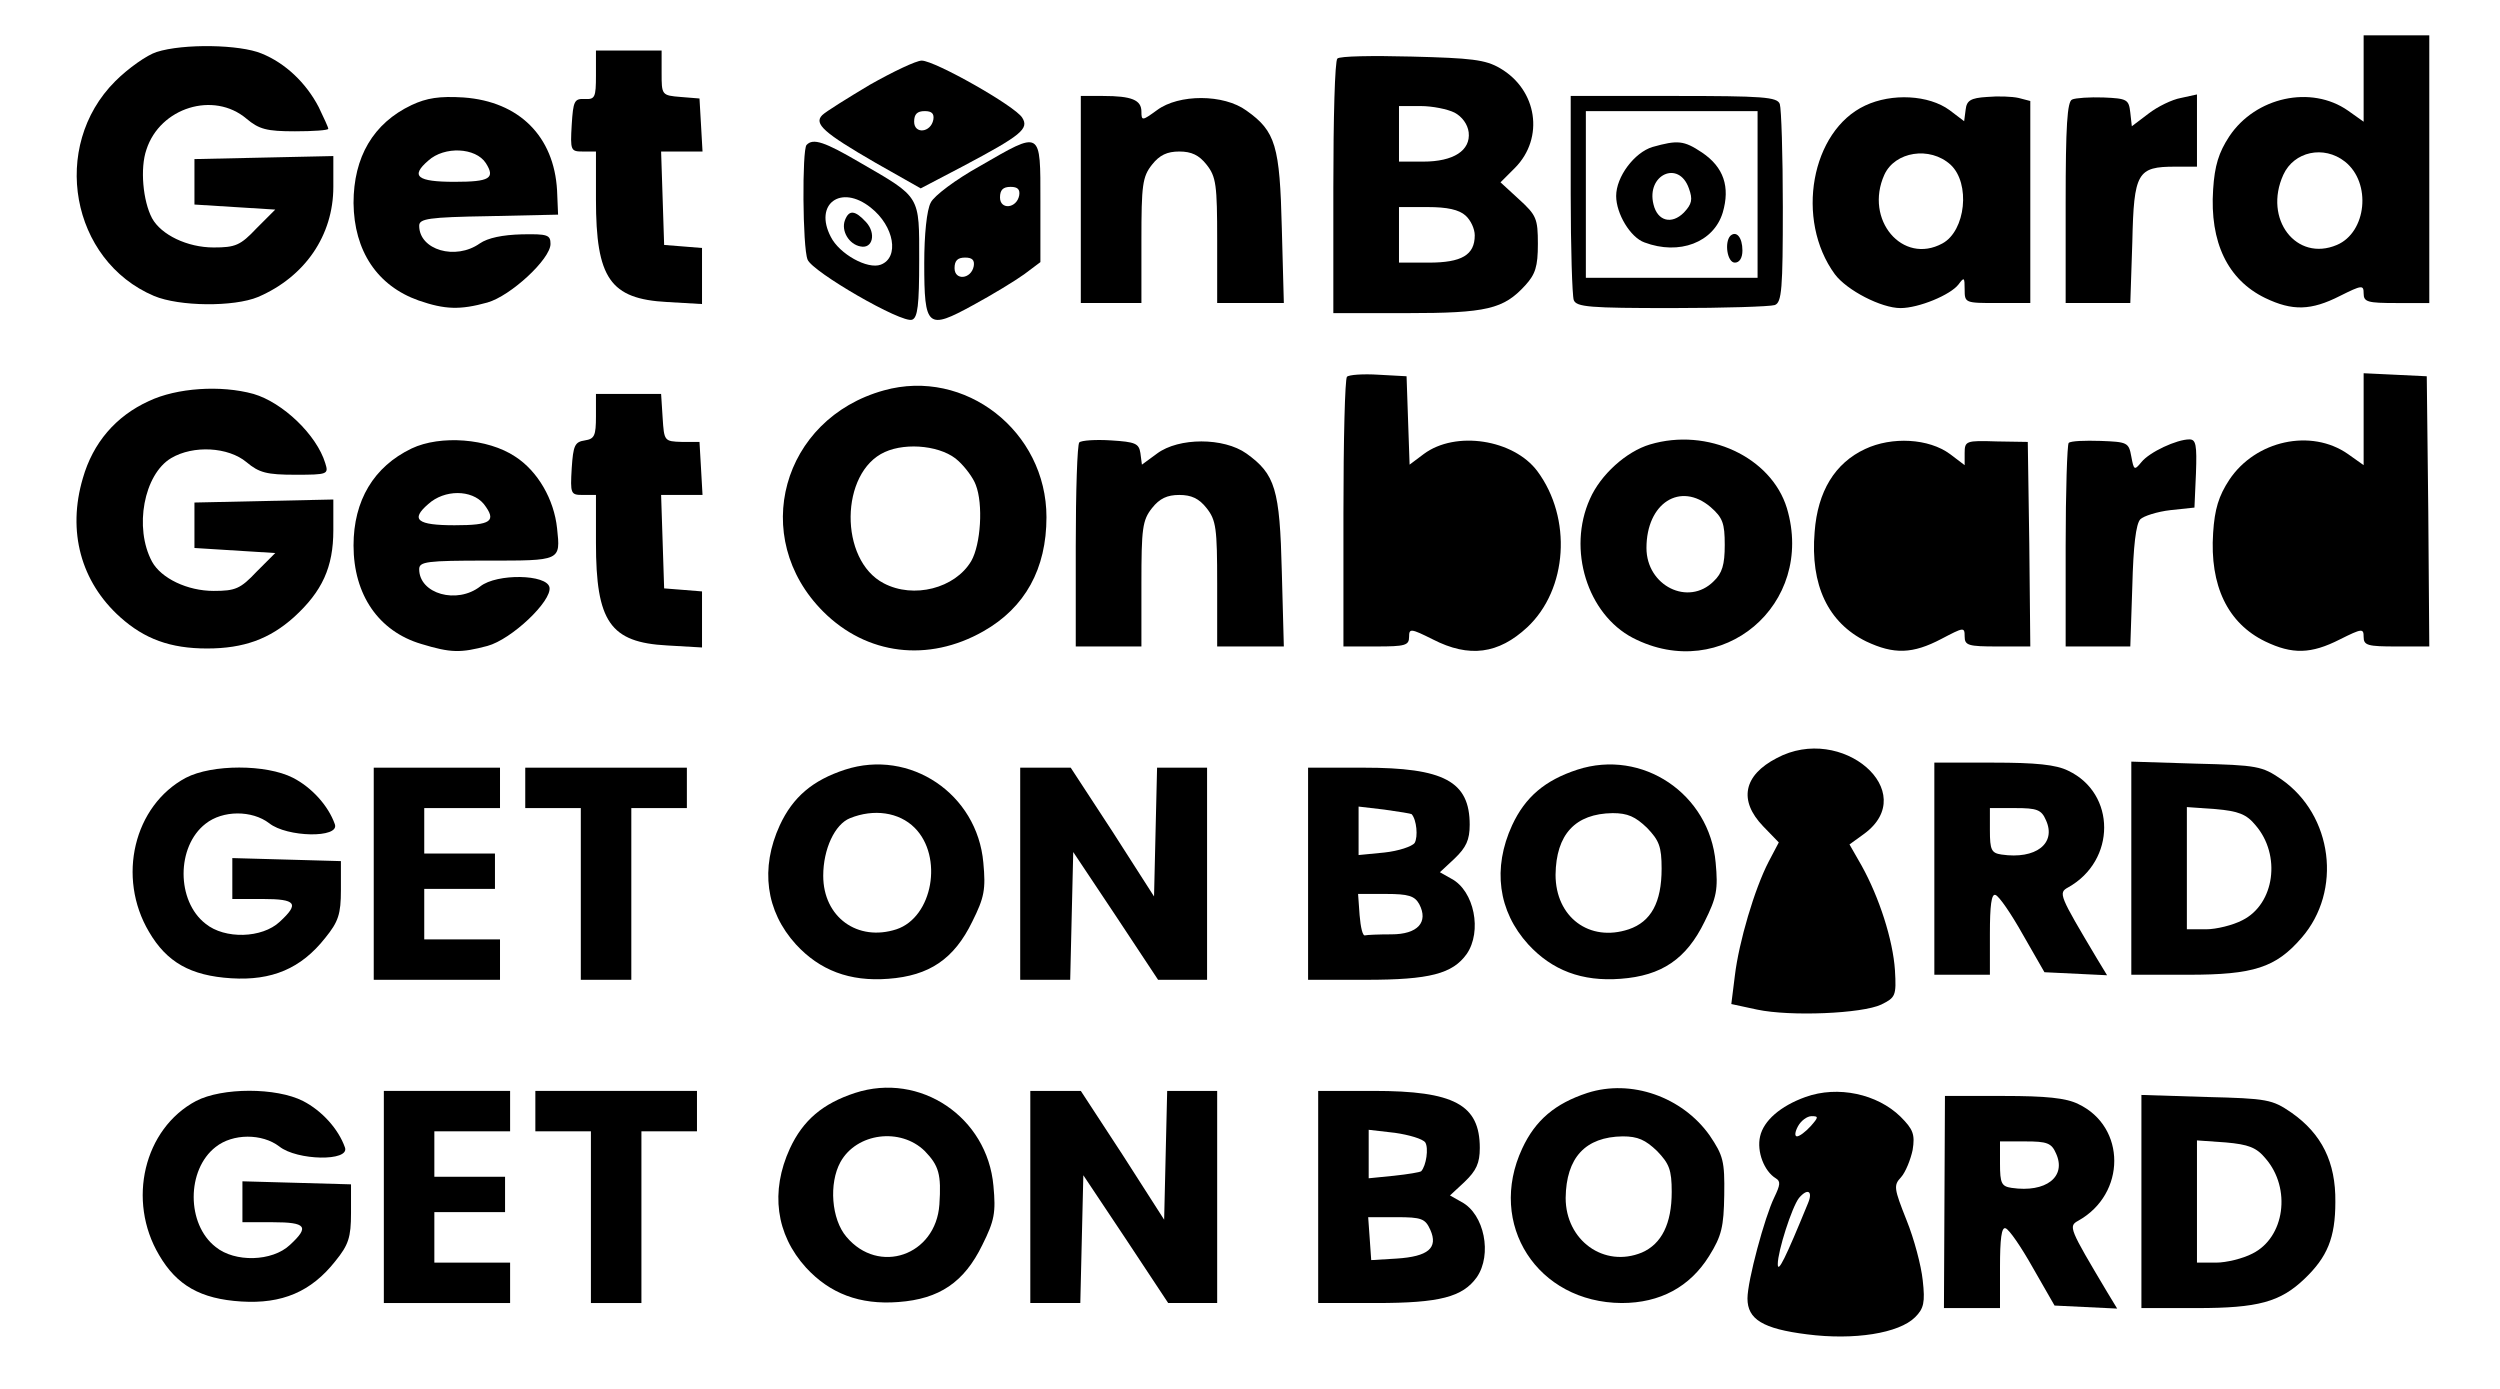 <?xml version="1.0" standalone="no"?>
<!DOCTYPE svg PUBLIC "-//W3C//DTD SVG 20010904//EN"
 "http://www.w3.org/TR/2001/REC-SVG-20010904/DTD/svg10.dtd">
<svg version="1.0" xmlns="http://www.w3.org/2000/svg"
 width="495pt" height="275pt" viewBox="0 0 495 275"
 preserveAspectRatio="xMidYMid meet">

<g transform="translate(0,275) scale(0.1,-0.1)"
fill="#000000" stroke="none">
<path d="M4680 2594 l0 -85 -31 22 c-73 51 -183 27 -235 -51 -21 -32 -29 -58
-32 -105 -7 -105 29 -179 103 -215 54 -26 91 -25 148 4 44 22 47 22 47 5 0
-17 8 -19 65 -19 l65 0 0 265 0 265 -65 0 -65 0 0 -86z m-37 -164 c53 -42 43
-140 -16 -165 -80 -34 -146 51 -106 139 21 46 80 59 122 26z"/>
<path d="M310 2647 c-19 -6 -56 -32 -82 -58 -129 -129 -88 -355 77 -425 50
-21 158 -22 206 -2 93 40 149 122 149 218 l0 61 -137 -3 -138 -3 0 -45 0 -45
80 -5 80 -5 -37 -37 c-32 -34 -42 -38 -85 -38 -52 0 -104 25 -122 58 -18 34
-24 99 -11 136 27 83 133 116 198 61 25 -21 40 -25 96 -25 36 0 66 2 66 5 0 3
-9 22 -19 43 -25 48 -66 87 -113 106 -43 18 -155 20 -208 3z"/>
<path d="M1180 2601 c0 -44 -2 -48 -22 -47 -21 1 -23 -4 -26 -51 -3 -51 -2
-53 22 -53 l26 0 0 -95 c0 -156 28 -197 141 -203 l69 -4 0 55 0 56 -37 3 -38
3 -3 93 -3 92 41 0 41 0 -3 53 -3 52 -37 3 c-38 3 -38 4 -38 48 l0 44 -65 0
-65 0 0 -49z"/>
<path d="M2648 2634 c-5 -4 -8 -119 -8 -256 l0 -248 145 0 c159 0 192 8 235
55 20 22 25 37 25 82 0 50 -3 57 -37 88 l-37 34 29 29 c58 59 44 154 -30 197
-29 17 -57 20 -175 23 -77 2 -143 1 -147 -4z m232 -107 c15 -8 26 -23 28 -39
4 -36 -30 -58 -90 -58 l-48 0 0 55 0 55 43 0 c23 0 53 -6 67 -13z m22 -204
c10 -9 18 -26 18 -39 0 -39 -26 -54 -91 -54 l-59 0 0 55 0 55 57 0 c38 0 62
-5 75 -17z"/>
<path d="M1722 2582 c-45 -27 -87 -53 -94 -60 -17 -17 3 -35 105 -94 l90 -51
84 44 c115 61 131 74 117 96 -14 23 -173 113 -199 113 -11 0 -57 -22 -103 -48z
m126 -69 c-5 -26 -38 -29 -38 -4 0 15 6 21 21 21 14 0 19 -5 17 -17z"/>
<path d="M815 2542 c-76 -36 -115 -103 -115 -194 1 -95 47 -164 129 -193 52
-18 82 -19 136 -4 46 13 125 86 125 116 0 18 -6 20 -57 19 -38 -1 -67 -7 -83
-18 -48 -34 -120 -13 -120 35 0 14 18 17 138 19 l137 3 -2 48 c-6 107 -75 176
-185 184 -48 3 -73 -1 -103 -15z m147 -115 c19 -30 8 -37 -62 -37 -74 0 -88
11 -52 42 32 29 94 26 114 -5z"/>
<path d="M2140 2355 l0 -205 60 0 60 0 0 124 c0 110 2 126 21 150 15 19 30 26
54 26 24 0 39 -7 54 -26 19 -24 21 -40 21 -150 l0 -124 66 0 66 0 -4 148 c-4
163 -12 192 -70 233 -45 33 -134 33 -177 1 -29 -21 -31 -22 -31 -3 0 23 -19
31 -76 31 l-44 0 0 -205z"/>
<path d="M3110 2366 c0 -107 3 -201 6 -210 5 -14 32 -16 194 -16 104 0 195 3
204 6 14 5 16 32 16 194 0 104 -3 195 -6 204 -5 14 -33 16 -210 16 l-204 0 0
-194z m370 -1 l0 -165 -170 0 -170 0 0 165 0 165 170 0 170 0 0 -165z"/>
<path d="M3272 2459 c-36 -11 -72 -59 -72 -97 0 -35 28 -82 56 -92 69 -26 137
0 155 59 15 51 2 90 -41 119 -36 24 -48 25 -98 11z m72 -82 c8 -22 6 -31 -10
-48 -24 -24 -52 -17 -60 16 -15 59 50 89 70 32z"/>
<path d="M3426 2283 c-12 -13 -6 -53 9 -53 9 0 15 9 15 24 0 26 -12 40 -24 29z"/>
<path d="M3693 2541 c-107 -50 -139 -226 -60 -334 24 -32 92 -67 130 -67 36 0
99 26 115 47 11 15 12 14 12 -10 0 -27 1 -27 65 -27 l65 0 0 200 0 200 -23 6
c-13 3 -41 4 -63 2 -32 -2 -40 -7 -42 -25 l-3 -23 -29 22 c-41 30 -114 34
-167 9z m169 -117 c40 -37 30 -131 -16 -156 -79 -43 -155 47 -115 136 21 46
90 57 131 20z"/>
<path d="M4103 2553 c-10 -3 -13 -54 -13 -204 l0 -199 64 0 64 0 4 121 c3 138
10 149 85 149 l43 0 0 71 0 72 -32 -7 c-17 -3 -46 -17 -64 -31 l-33 -25 -3 27
c-3 26 -6 28 -53 30 -27 1 -56 -1 -62 -4z"/>
<path d="M1597 2463 c-9 -9 -8 -203 2 -227 9 -24 187 -127 207 -119 11 4 14
29 14 117 0 130 4 124 -117 194 -70 41 -93 49 -106 35z m127 -124 c47 -37 57
-99 20 -113 -26 -10 -82 21 -99 55 -34 65 20 105 79 58z"/>
<path d="M1673 2314 c-8 -21 8 -48 31 -52 24 -5 31 26 11 48 -22 24 -34 25
-42 4z"/>
<path d="M1940 2421 c-47 -26 -91 -59 -97 -72 -8 -14 -13 -64 -13 -120 0 -128
6 -133 97 -83 37 20 83 48 101 61 l32 24 0 120 c0 143 3 141 -120 70z m78 -58
c-5 -26 -38 -29 -38 -4 0 15 6 21 21 21 14 0 19 -5 17 -17z m-90 -140 c-5 -26
-38 -29 -38 -4 0 15 6 21 21 21 14 0 19 -5 17 -17z"/>
<path d="M2667 2004 c-4 -4 -7 -126 -7 -271 l0 -263 65 0 c57 0 65 2 65 19 0
17 3 17 47 -5 72 -37 130 -29 187 24 80 75 89 216 20 309 -47 63 -162 81 -225
34 l-28 -21 -3 87 -3 88 -55 3 c-31 2 -59 0 -63 -4z"/>
<path d="M4680 1920 l0 -91 -31 22 c-73 51 -183 27 -235 -51 -21 -32 -29 -58
-32 -105 -7 -105 29 -179 103 -215 54 -26 91 -25 148 4 44 22 47 22 47 5 0
-17 8 -19 65 -19 l65 0 -2 268 -3 267 -62 3 -63 3 0 -91z"/>
<path d="M1750 1977 c-202 -56 -267 -291 -120 -438 86 -86 208 -101 317 -39
83 47 125 124 125 226 0 170 -161 296 -322 251z m148 -140 c13 -12 29 -33 34
-47 15 -38 10 -118 -9 -151 -32 -54 -114 -75 -173 -44 -89 46 -87 220 2 260
44 20 115 12 146 -18z"/>
<path d="M295 1956 c-66 -30 -111 -83 -131 -153 -31 -105 -4 -205 74 -275 48
-43 99 -62 172 -62 73 0 124 19 172 62 56 51 78 99 78 172 l0 61 -137 -3 -138
-3 0 -45 0 -45 80 -5 80 -5 -37 -37 c-32 -34 -42 -38 -85 -38 -52 0 -104 25
-122 58 -36 67 -16 173 38 205 44 26 113 22 149 -8 25 -21 40 -25 97 -25 64 0
66 1 59 23 -17 56 -84 120 -142 137 -65 18 -152 12 -207 -14z"/>
<path d="M1180 1926 c0 -39 -3 -45 -22 -48 -20 -3 -23 -10 -26 -55 -3 -51 -2
-53 22 -53 l26 0 0 -95 c0 -156 28 -197 141 -203 l69 -4 0 55 0 56 -37 3 -38
3 -3 93 -3 92 41 0 41 0 -3 53 -3 52 -35 0 c-35 1 -35 2 -38 48 l-3 47 -65 0
-64 0 0 -44z"/>
<path d="M815 1862 c-75 -36 -115 -103 -115 -192 0 -98 50 -170 134 -195 59
-18 78 -18 131 -4 48 13 128 89 123 116 -5 26 -104 28 -137 2 -46 -36 -121
-15 -121 34 0 15 15 17 134 17 147 0 146 -1 139 64 -6 57 -38 113 -83 142 -54
36 -148 43 -205 16z m143 -110 c26 -34 15 -42 -58 -42 -74 0 -88 11 -52 42 32
29 86 29 110 0z"/>
<path d="M2137 1874 c-4 -4 -7 -97 -7 -206 l0 -198 65 0 65 0 0 124 c0 110 2
126 21 150 15 19 30 26 54 26 24 0 39 -7 54 -26 19 -24 21 -40 21 -150 l0
-124 66 0 66 0 -4 148 c-4 164 -13 193 -70 234 -45 32 -134 32 -177 0 l-30
-22 -3 23 c-3 19 -10 22 -58 25 -31 2 -59 0 -63 -4z"/>
<path d="M3267 1870 c-47 -14 -98 -60 -119 -108 -45 -100 -5 -228 85 -275 176
-91 362 66 305 257 -31 101 -157 160 -271 126z m120 -124 c24 -21 28 -32 28
-75 0 -39 -5 -56 -22 -72 -50 -50 -133 -9 -133 66 0 89 67 132 127 81z"/>
<path d="M3693 1861 c-60 -28 -94 -84 -100 -164 -9 -106 27 -180 102 -217 55
-26 92 -25 149 5 44 23 46 24 46 5 0 -18 7 -20 65 -20 l65 0 -2 203 -3 202
-62 1 c-60 2 -63 1 -63 -23 l0 -24 -29 22 c-42 31 -115 35 -168 10z"/>
<path d="M4096 1873 c-3 -3 -6 -96 -6 -205 l0 -198 64 0 64 0 4 120 c2 78 7
123 16 132 6 6 33 15 60 18 l47 5 3 68 c2 56 0 67 -13 67 -25 0 -79 -25 -95
-45 -14 -17 -15 -16 -20 11 -5 28 -8 29 -61 31 -31 1 -59 0 -63 -4z"/>
<path d="M3518 1249 c-66 -34 -76 -84 -27 -135 l31 -32 -20 -38 c-28 -54 -59
-159 -67 -226 l-7 -56 51 -11 c66 -14 208 -8 246 10 28 14 30 17 27 68 -4 60
-31 144 -66 207 l-24 42 29 21 c113 83 -44 219 -173 150z"/>
<path d="M1673 1226 c-64 -21 -103 -54 -129 -110 -39 -85 -28 -170 32 -236 47
-51 106 -74 183 -68 81 6 130 39 166 113 24 48 27 64 22 117 -12 136 -145 226
-274 184z m138 -115 c57 -57 36 -177 -36 -201 -77 -25 -145 24 -145 106 0 53
23 102 53 114 47 19 97 12 128 -19z"/>
<path d="M3123 1226 c-64 -21 -103 -54 -129 -110 -39 -85 -28 -170 32 -236 47
-51 106 -74 183 -68 81 6 130 39 166 113 24 48 27 64 22 117 -12 136 -145 226
-274 184z m138 -115 c24 -25 29 -37 29 -81 0 -67 -21 -105 -65 -120 -78 -26
-145 24 -145 108 1 80 39 121 113 122 30 0 45 -7 68 -29z"/>
<path d="M3830 1030 l0 -210 55 0 55 0 0 81 c0 56 3 80 11 77 7 -2 31 -37 54
-78 l43 -75 62 -3 62 -3 -20 33 c-75 126 -77 130 -57 141 95 53 95 186 0 231
-24 12 -64 16 -149 16 l-116 0 0 -210z m221 96 c21 -46 -20 -78 -88 -68 -20 3
-23 9 -23 48 l0 44 50 0 c43 0 52 -3 61 -24z"/>
<path d="M4220 1031 l0 -211 113 0 c129 0 173 14 224 73 81 93 62 243 -40 314
-38 26 -47 28 -169 31 l-128 4 0 -211z m246 85 c51 -59 38 -156 -26 -188 -19
-10 -52 -18 -72 -18 l-38 0 0 121 0 121 57 -4 c45 -4 61 -10 79 -32z"/>
<path d="M368 1210 c-103 -55 -137 -197 -73 -305 35 -60 82 -87 163 -92 80 -5
138 19 186 80 26 32 31 47 31 95 l0 57 -107 3 -108 3 0 -41 0 -40 60 0 c67 0
73 -9 34 -45 -35 -33 -109 -35 -147 -4 -58 45 -58 153 0 198 34 27 92 27 126
1 35 -28 140 -30 130 -2 -13 37 -46 73 -83 92 -53 27 -160 27 -212 0z"/>
<path d="M740 1020 l0 -210 125 0 125 0 0 40 0 40 -75 0 -75 0 0 50 0 50 70 0
70 0 0 35 0 35 -70 0 -70 0 0 45 0 45 75 0 75 0 0 40 0 40 -125 0 -125 0 0
-210z"/>
<path d="M1040 1190 l0 -40 55 0 55 0 0 -170 0 -170 50 0 50 0 0 170 0 170 55
0 55 0 0 40 0 40 -160 0 -160 0 0 -40z"/>
<path d="M2020 1020 l0 -210 50 0 49 0 3 127 3 126 84 -126 84 -127 48 0 49 0
0 210 0 210 -50 0 -49 0 -3 -127 -3 -128 -82 128 -83 127 -50 0 -50 0 0 -210z"/>
<path d="M2590 1020 l0 -210 115 0 c126 0 171 12 199 51 31 45 15 125 -30 149
l-23 13 29 27 c23 22 30 37 30 67 0 86 -51 113 -210 113 l-110 0 0 -210z m205
118 c10 -11 13 -45 6 -57 -5 -7 -32 -16 -60 -19 l-51 -5 0 48 0 48 51 -6 c29
-4 53 -8 54 -9z m15 -178 c19 -36 -3 -60 -55 -60 -25 0 -48 -1 -52 -2 -5 -2
-9 16 -11 40 l-3 42 55 0 c45 0 57 -4 66 -20z"/>
<path d="M1693 586 c-64 -21 -103 -54 -129 -110 -39 -85 -28 -170 32 -236 47
-51 106 -74 183 -68 81 6 130 39 166 113 24 48 27 64 22 117 -12 136 -145 226
-274 184z m138 -115 c28 -29 33 -46 29 -106 -7 -101 -120 -140 -184 -64 -30
35 -35 106 -12 148 32 58 119 69 167 22z"/>
<path d="M3143 586 c-64 -21 -103 -54 -129 -110 -70 -150 30 -305 197 -306 76
0 135 32 173 93 25 40 29 58 30 121 1 67 -2 78 -29 118 -54 76 -155 112 -242
84z m138 -115 c24 -25 29 -37 29 -81 0 -63 -20 -103 -59 -120 -75 -31 -151 24
-151 108 1 80 39 121 113 122 30 0 45 -7 68 -29z"/>
<path d="M388 570 c-103 -55 -137 -197 -73 -305 35 -60 82 -87 163 -92 80 -5
138 19 186 80 26 32 31 47 31 95 l0 57 -107 3 -108 3 0 -41 0 -40 60 0 c67 0
73 -9 34 -45 -35 -33 -109 -35 -147 -4 -58 45 -58 153 0 198 34 27 92 27 126
1 35 -28 140 -30 130 -2 -13 37 -46 73 -83 92 -53 27 -160 27 -212 0z"/>
<path d="M760 380 l0 -210 125 0 125 0 0 40 0 40 -75 0 -75 0 0 50 0 50 70 0
70 0 0 35 0 35 -70 0 -70 0 0 45 0 45 75 0 75 0 0 40 0 40 -125 0 -125 0 0
-210z"/>
<path d="M1060 550 l0 -40 55 0 55 0 0 -170 0 -170 50 0 50 0 0 170 0 170 55
0 55 0 0 40 0 40 -160 0 -160 0 0 -40z"/>
<path d="M2040 380 l0 -210 50 0 49 0 3 127 3 126 84 -126 84 -127 48 0 49 0
0 210 0 210 -50 0 -49 0 -3 -127 -3 -128 -82 128 -83 127 -50 0 -50 0 0 -210z"/>
<path d="M2610 380 l0 -210 115 0 c126 0 171 12 199 51 31 45 15 125 -30 149
l-23 13 29 27 c23 22 30 37 30 67 0 86 -51 113 -210 113 l-110 0 0 -210z m212
108 c7 -11 2 -46 -8 -57 -2 -2 -26 -6 -54 -9 l-50 -5 0 48 0 48 52 -6 c28 -4
55 -12 60 -19z m10 -173 c16 -36 -4 -53 -67 -57 l-50 -3 -3 43 -3 42 56 0 c50
0 57 -3 67 -25z"/>
<path d="M3575 578 c-50 -18 -83 -47 -90 -78 -7 -30 8 -69 31 -83 10 -6 9 -13
-3 -38 -19 -39 -53 -165 -53 -200 0 -41 30 -60 118 -71 93 -12 182 2 214 34
17 17 20 29 15 73 -3 29 -17 82 -32 119 -25 63 -26 69 -11 85 9 10 19 35 23
54 5 31 1 41 -24 66 -46 45 -124 62 -188 39z m10 -58 c-10 -11 -22 -20 -27
-20 -5 0 -4 9 2 20 6 11 18 20 27 20 14 0 14 -2 -2 -20z m-5 -152 c-45 -110
-60 -140 -60 -121 0 26 28 113 42 131 17 20 28 14 18 -10z"/>
<path d="M3850 370 l-1 -210 56 0 55 0 0 81 c0 56 3 80 11 77 7 -2 31 -37 54
-78 l43 -75 62 -3 62 -3 -20 33 c-75 126 -77 130 -57 141 95 53 95 186 0 231
-24 12 -64 16 -148 16 l-116 0 -1 -210z m221 96 c21 -46 -20 -78 -88 -68 -20
3 -23 9 -23 48 l0 44 50 0 c43 0 52 -3 61 -24z"/>
<path d="M4240 371 l0 -211 110 0 c121 0 165 12 213 58 45 43 61 81 61 152 1
79 -27 135 -87 177 -38 26 -47 28 -169 31 l-128 4 0 -211z m246 85 c51 -59 38
-156 -26 -188 -19 -10 -52 -18 -72 -18 l-38 0 0 121 0 121 57 -4 c45 -4 61
-10 79 -32z"/>
</g>
</svg>
